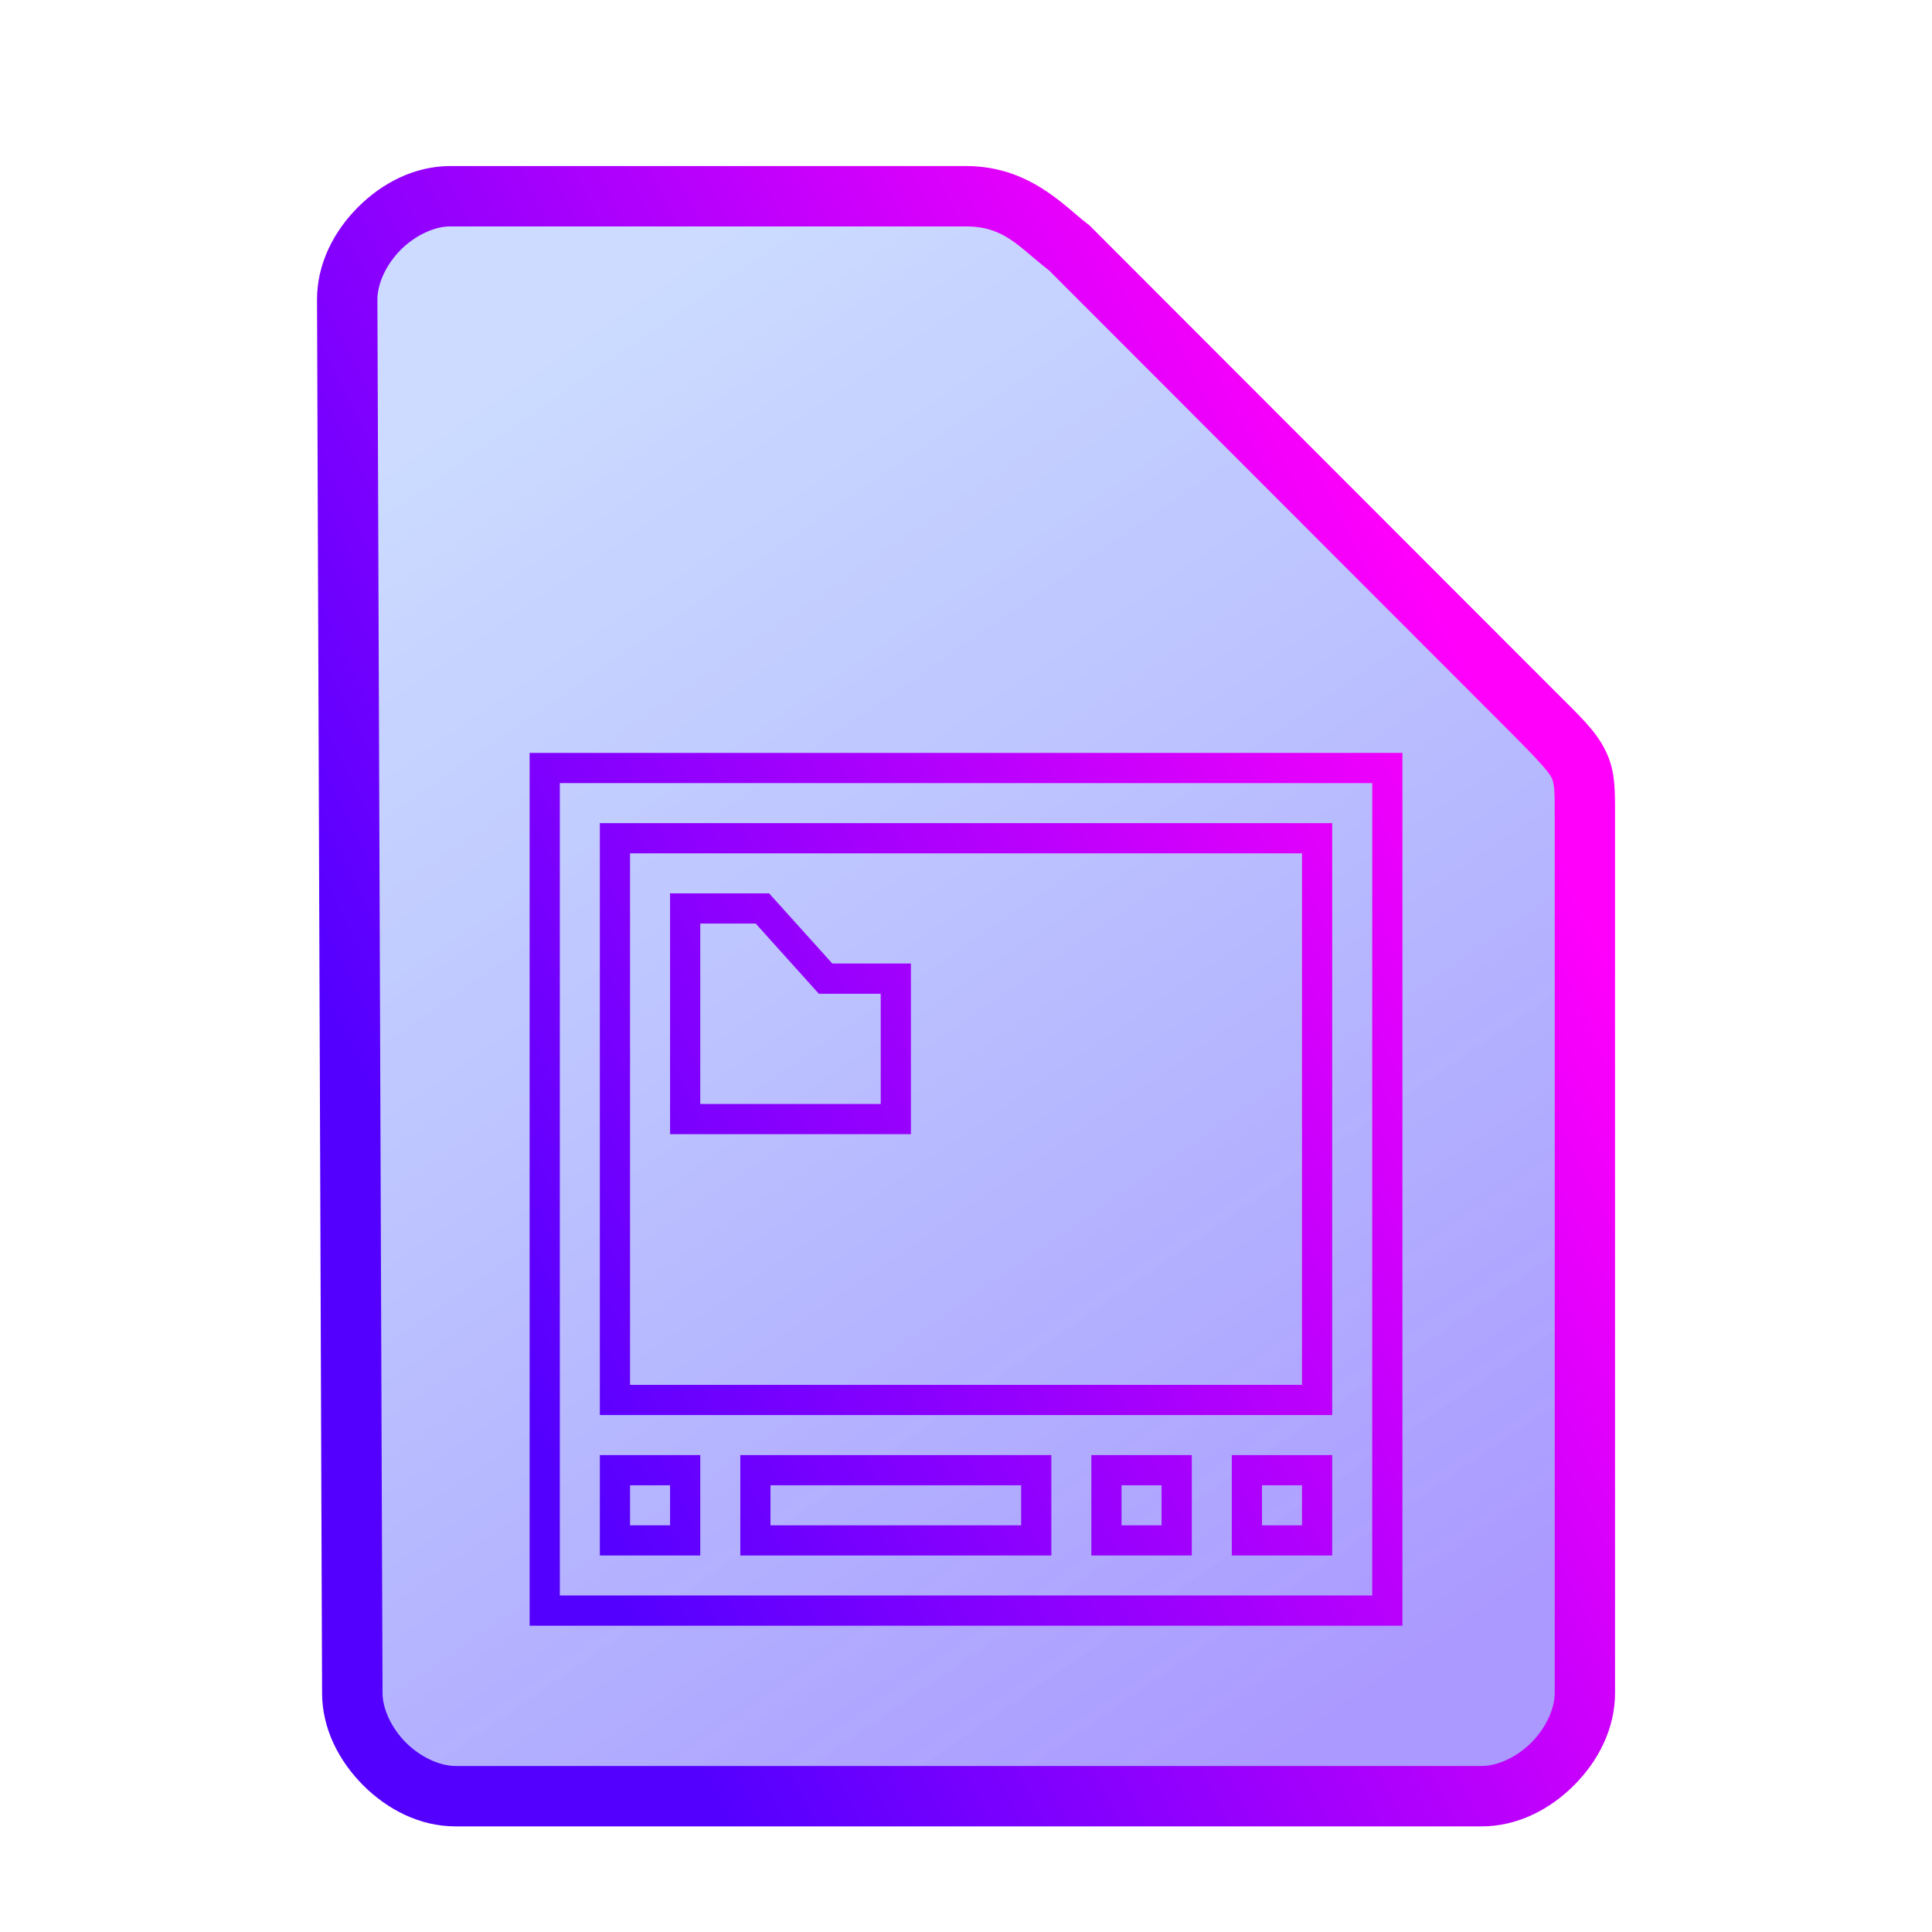 <?xml version="1.0" encoding="UTF-8" standalone="no"?>
<svg
   height="64"
   width="64"
   version="1.1"
   id="svg3"
   sodipodi:docname="application-x-desktop.svg"
   inkscape:version="1.1.2 (0a00cf5339, 2022-02-04)"
   xmlns:inkscape="http://www.inkscape.org/namespaces/inkscape"
   xmlns:sodipodi="http://sodipodi.sourceforge.net/DTD/sodipodi-0.dtd"
   xmlns:xlink="http://www.w3.org/1999/xlink"
   xmlns="http://www.w3.org/2000/svg"
   xmlns:svg="http://www.w3.org/2000/svg">
  <defs
     id="defs3">
    <linearGradient
       inkscape:collect="always"
       id="linearGradient1157">
      <stop
         style="stop-color:#5300ff;stop-opacity:1;"
         offset="0"
         id="stop1153" />
      <stop
         style="stop-color:#ff00fb;stop-opacity:1"
         offset="1"
         id="stop1155" />
    </linearGradient>
    <linearGradient
       id="linearGradient3"
       inkscape:collect="always">
      <stop
         style="stop-color:#0049ff;stop-opacity:0.2"
         offset="0"
         id="stop3" />
      <stop
         style="stop-color:#2d00ff;stop-opacity:0.4"
         offset="1"
         id="stop4" />
    </linearGradient>
    <linearGradient
       inkscape:collect="always"
       xlink:href="#linearGradient3"
       id="linearGradient4"
       x1="17.424"
       y1="11.973"
       x2="47.16"
       y2="55.196"
       gradientUnits="userSpaceOnUse" />
    <linearGradient
       inkscape:collect="always"
       xlink:href="#linearGradient1157"
       id="linearGradient1159"
       x1="-1.244"
       y1="5.25"
       x2="13.877"
       y2="-2.133"
       gradientUnits="userSpaceOnUse" />
  </defs>
  <sodipodi:namedview
     id="namedview3"
     pagecolor="#ffffff"
     bordercolor="#000000"
     borderopacity="0.25"
     inkscape:showpageshadow="2"
     inkscape:pageopacity="0.0"
     inkscape:pagecheckerboard="0"
     inkscape:deskcolor="#d1d1d1"
     inkscape:zoom="5.9921875"
     inkscape:cx="31.791395"
     inkscape:cy="31.958279"
     inkscape:window-width="1056"
     inkscape:window-height="545"
     inkscape:window-x="367"
     inkscape:window-y="71"
     inkscape:window-maximized="0"
     inkscape:current-layer="svg3"
     inkscape:pageshadow="2"
     showgrid="false" />
  <path
     style="color:#000000;fill:url(#linearGradient4);stroke-width:2;-inkscape-stroke:none"
     d="m 11.67,56.08 c 0,1.71 1.71,3.42 3.417,3.42 h 33.996 c 1.709,0 3.417,-1.71 3.417,-3.42 V 27.017 c 0,-1.71 0,-1.71 -1.708,-3.42 L 35.417,8.21 C 34.51,7.524 33.708,6.5 32,6.5 H 14.917 C 13.208,6.5 11.5,8.21 11.5,9.92 Z"
     id="path5063" />
  <g
     transform="matrix(2.326,0,0,2.326,13.393,20.789)"
     id="g2522"
     style="fill:none;stroke:#5300ff;stroke-width:0.43">
    <path
       id="path3"
       style="color:#000000;fill:url(#linearGradient1159);stroke:none;-inkscape-stroke:none;fill-opacity:1"
       d="M 1.785,1.785 V 2 14.215 H 14.215 V 1.785 Z M 2.215,2.215 H 13.785 V 13.785 H 2.215 Z M 2.785,2.785 V 3 11.215 H 13.215 V 2.785 Z M 3.215,3.215 H 12.785 V 10.785 H 3.215 Z M 3.785,3.785 V 4 7.215 H 7.215 V 4.785 H 6.096 L 5.195,3.785 Z m 0.43,0.43 h 0.789 l 0.9,1 H 6.785 V 6.785 H 4.215 Z M 2.785,11.785 V 12 13.215 h 1.43 v -1.43 z m 2,0 V 12 13.215 h 4.43 v -1.43 z m 5,0 V 12 13.215 h 1.43 v -1.43 z m 2,0 V 12 13.215 h 1.43 v -1.43 z m -8.57,0.43 h 0.57 v 0.57 H 3.215 Z m 2,0 h 3.57 v 0.57 H 5.215 Z m 5,0 h 0.57 v 0.57 h -0.57 z m 2,0 h 0.57 v 0.57 H 12.215 Z M 0.656,-6.573 c -0.511,0 -0.972,0.242 -1.315,0.585 -0.343,0.343 -0.584,0.804 -0.584,1.315 v 8.383e-4 L -1.171,15.175 c 5.159e-4,0.51 0.243,0.97 0.585,1.313 0.343,0.343 0.804,0.585 1.314,0.585 H 15.344 c 0.511,0 0.972,-0.242 1.315,-0.585 0.343,-0.343 0.584,-0.804 0.584,-1.315 V 2.678 c 0,-0.368 0.006,-0.642 -0.137,-0.928 C 16.964,1.464 16.751,1.271 16.384,0.904 L 9.753,-5.733 9.728,-5.751 C 9.405,-5.996 8.906,-6.573 8,-6.573 Z m 0,0.86 H 8 c 0.548,0 0.749,0.291 1.181,0.625 l 6.594,6.6 c 0.367,0.367 0.522,0.542 0.563,0.623 0.041,0.081 0.046,0.176 0.046,0.543 V 15.173 c 0,0.224 -0.125,0.499 -0.333,0.707 -0.208,0.208 -0.482,0.333 -0.706,0.333 H 0.729 c -0.223,0 -0.498,-0.125 -0.706,-0.333 -0.208,-0.208 -0.333,-0.483 -0.333,-0.707 v -8.6e-4 -8.59e-4 l -0.073,-19.845 c 0,-0.224 0.125,-0.499 0.333,-0.707 0.208,-0.208 0.482,-0.333 0.706,-0.333 z" />
  </g>
</svg>
